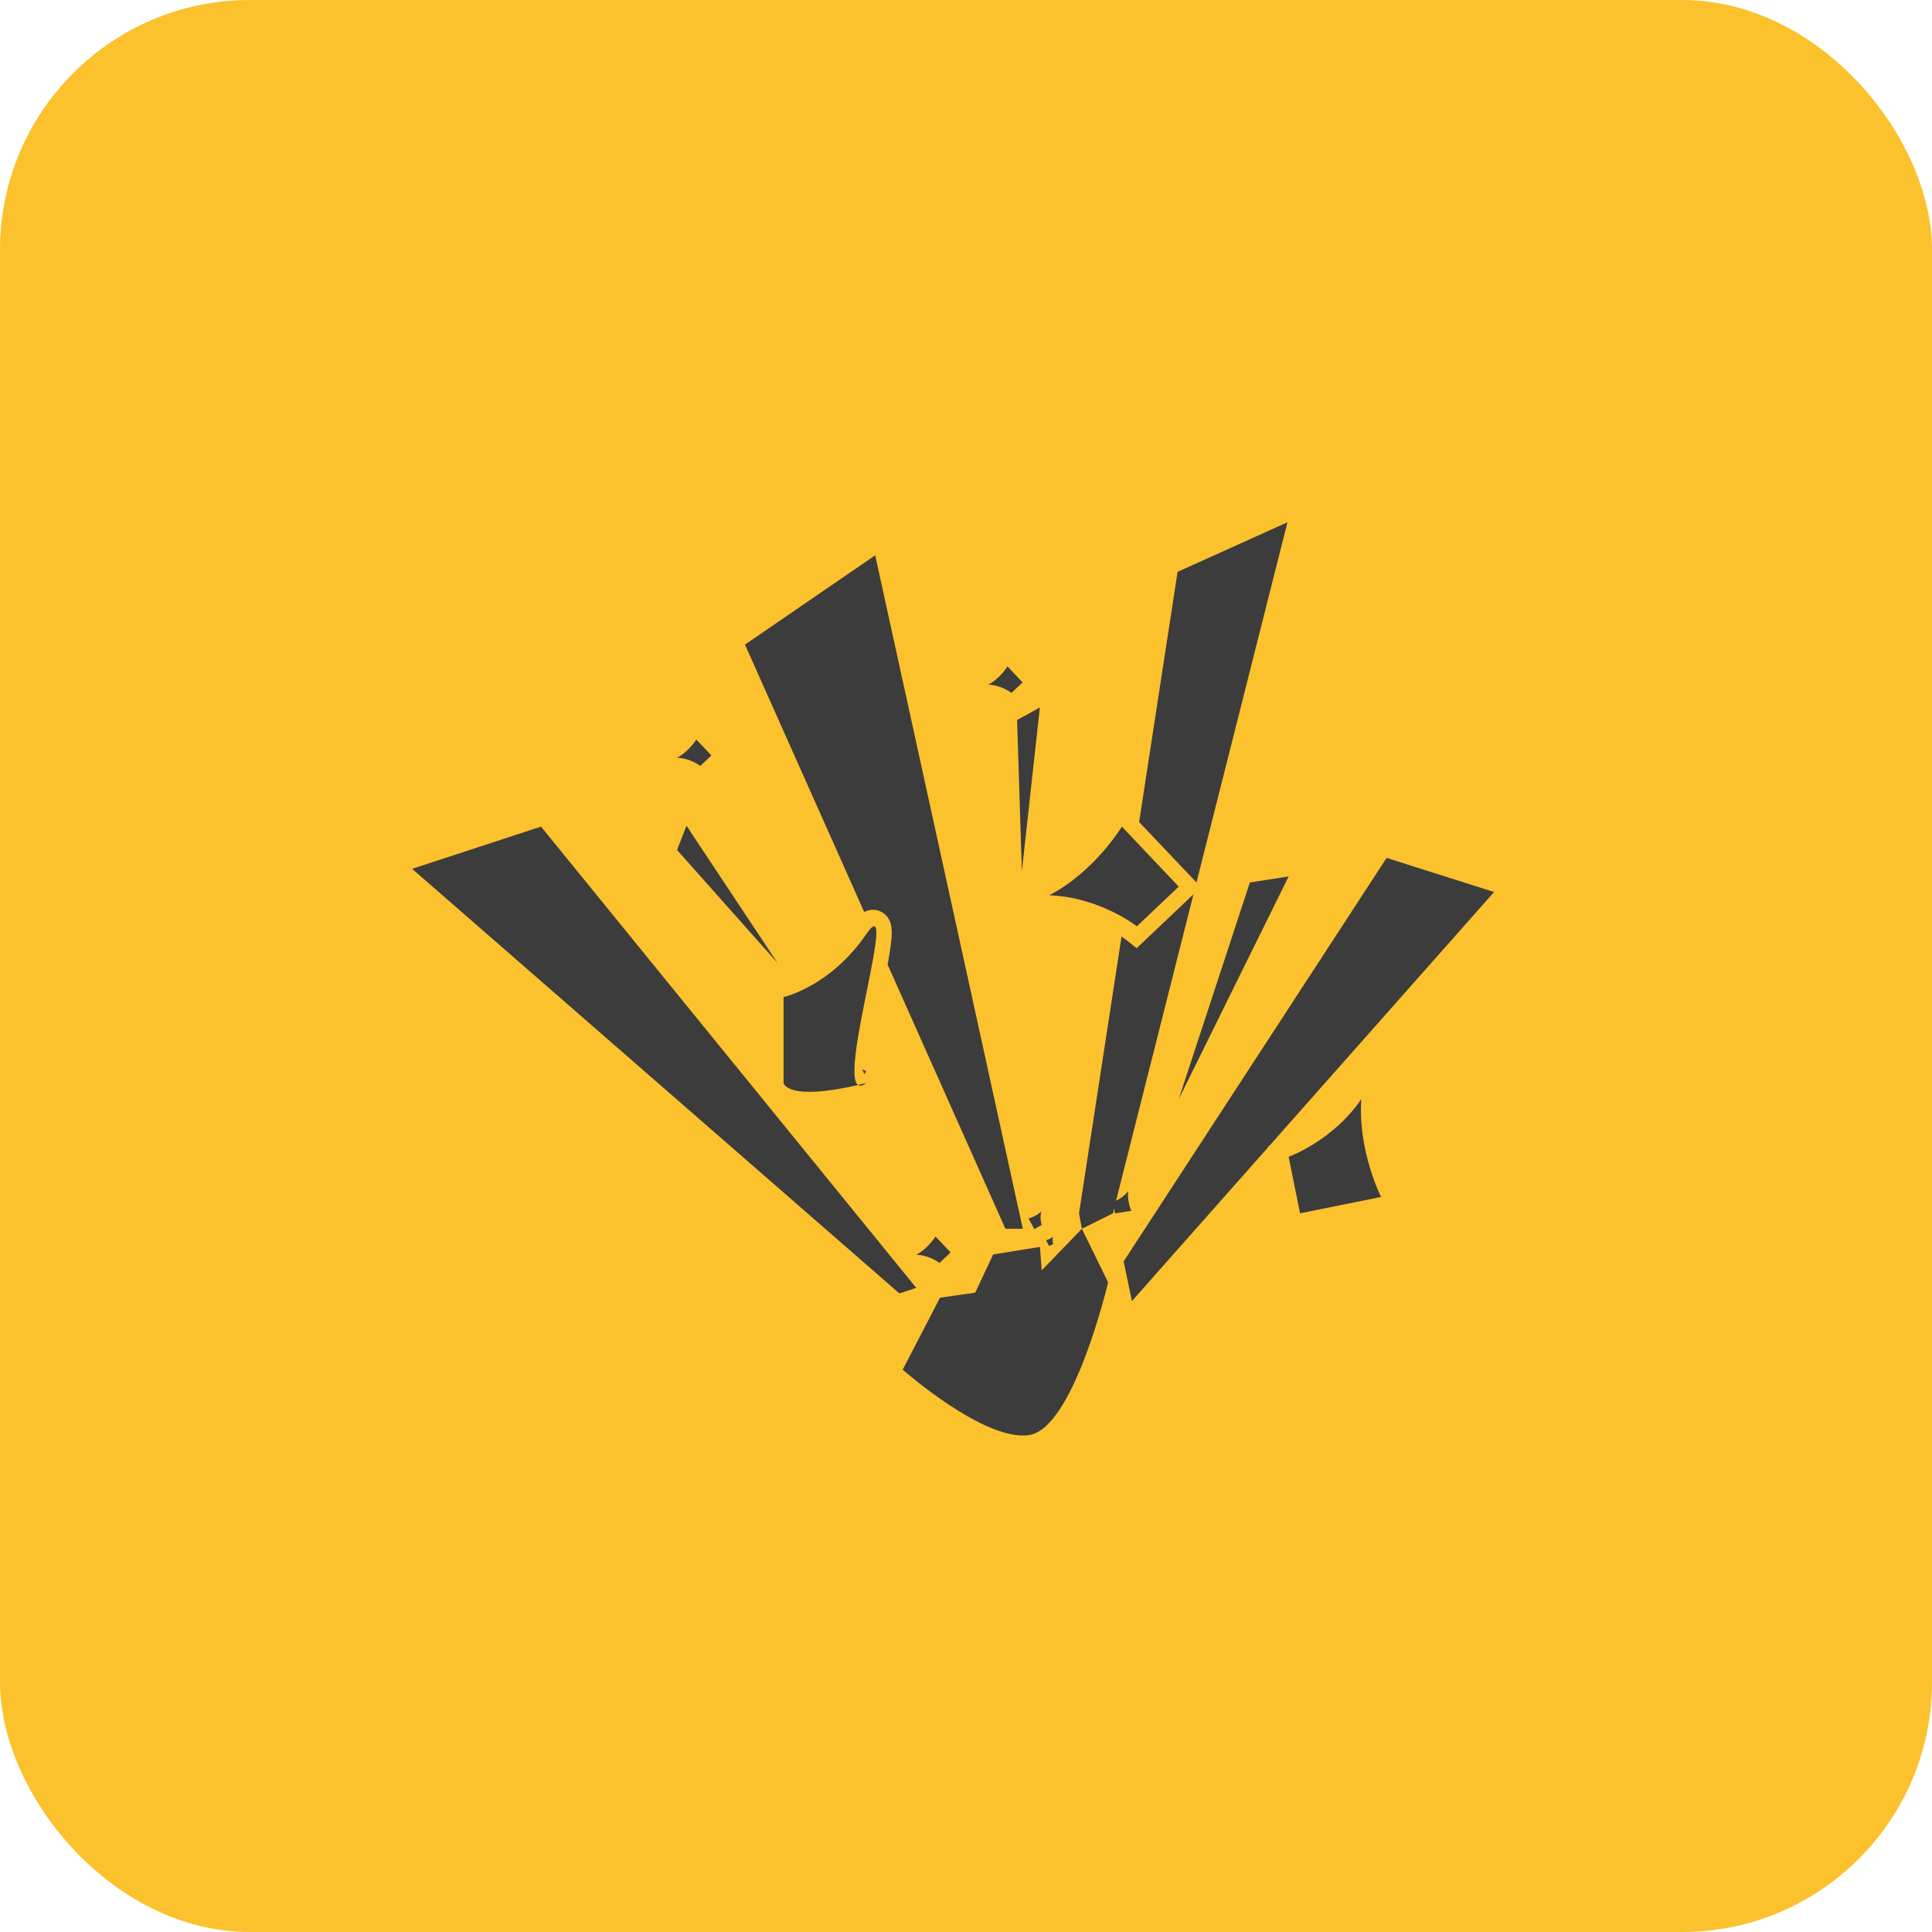 <svg width="75" height="75" viewBox="0 0 75 75" fill="none" xmlns="http://www.w3.org/2000/svg">
<rect width="75" height="75" rx="9.698" fill="#FBC22E"/>
<g clip-path="url(#clip0)">
<path d="M40.439 49.315L41.999 47.7L43.016 49.782C43.016 49.782 41.688 55.456 39.945 55.71C38.202 55.964 35.043 53.17 35.043 53.17L35.782 51.745L36.491 50.377L37.858 50.181L38.554 48.698L40.371 48.405L40.439 49.315ZM33.627 36.265C32.215 38.319 30.418 38.704 30.418 38.704V42.043C30.418 42.043 30.538 42.759 33.308 42.12C32.596 41.628 34.908 34.401 33.627 36.265ZM33.627 42.043C33.516 42.07 33.411 42.094 33.308 42.12C33.38 42.17 33.484 42.151 33.627 42.043ZM45.759 34.418L43.551 32.089C43.551 32.089 42.511 33.819 40.737 34.755C42.709 34.832 44.133 35.959 44.133 35.959L45.759 34.418ZM39.697 26.49L39.111 25.87C39.111 25.87 38.834 26.33 38.363 26.578C38.887 26.599 39.265 26.898 39.265 26.898L39.697 26.49ZM27.616 29.325L27.03 28.707C27.03 28.707 26.754 29.166 26.283 29.415C26.807 29.435 27.185 29.734 27.185 29.734L27.616 29.325ZM40.886 48.286C40.886 48.286 40.835 48.152 40.876 48C40.762 48.112 40.606 48.15 40.606 48.15L40.73 48.372L40.886 48.286ZM39.925 47.302L40.154 47.713L40.441 47.553C40.441 47.553 40.347 47.304 40.423 47.025C40.213 47.233 39.925 47.302 39.925 47.302ZM35.569 48.709C36.093 48.728 36.471 49.028 36.471 49.028L36.903 48.618L36.316 48C36.316 48 36.04 48.458 35.569 48.709ZM43.798 46.235C43.645 46.437 43.449 46.552 43.326 46.61L46.33 34.717L44.125 36.808L43.69 36.464C43.685 36.459 43.631 36.418 43.538 36.357L41.888 47.102L41.999 47.7L43.203 47.102L43.251 46.913L43.279 47.102L43.916 47.004C43.915 47.004 43.749 46.633 43.798 46.235ZM52.847 42.666C51.736 44.296 50.025 44.906 50.025 44.906L50.468 47.101L53.614 46.466C53.615 46.466 52.7 44.667 52.847 42.666ZM33.626 41.592C33.58 41.559 33.527 41.535 33.473 41.52L33.556 41.694L33.626 41.592ZM21.002 32.089L16 33.728L34.914 50.21L35.569 49.995L21.002 32.089ZM33.888 35.317C34.098 35.317 34.295 35.411 34.429 35.575C34.678 35.877 34.672 36.289 34.457 37.445L39.03 47.7H39.705L33.975 21.557L28.92 25.023L33.548 35.404C33.648 35.353 33.76 35.317 33.888 35.317ZM49.979 20.274L45.713 22.2L44.221 31.911L46.447 34.258L49.979 20.274ZM58 34.628L53.828 33.304L43.62 48.967L43.941 50.509L49.245 44.517L49.239 44.487L49.287 44.47L58 34.628ZM45.759 42.666L50.025 34.024L48.52 34.258L45.759 42.666ZM26.65 32.054L26.283 32.995L30.182 37.38L26.65 32.054ZM39.669 33.818L40.367 27.464L39.483 27.952L39.669 33.818Z" fill="#3C3C3C"/>
</g>
<defs>
<clipPath id="clip0">
<rect width="42" height="42" fill="white" transform="translate(16 17)"/>
</clipPath>
</defs>
</svg>
